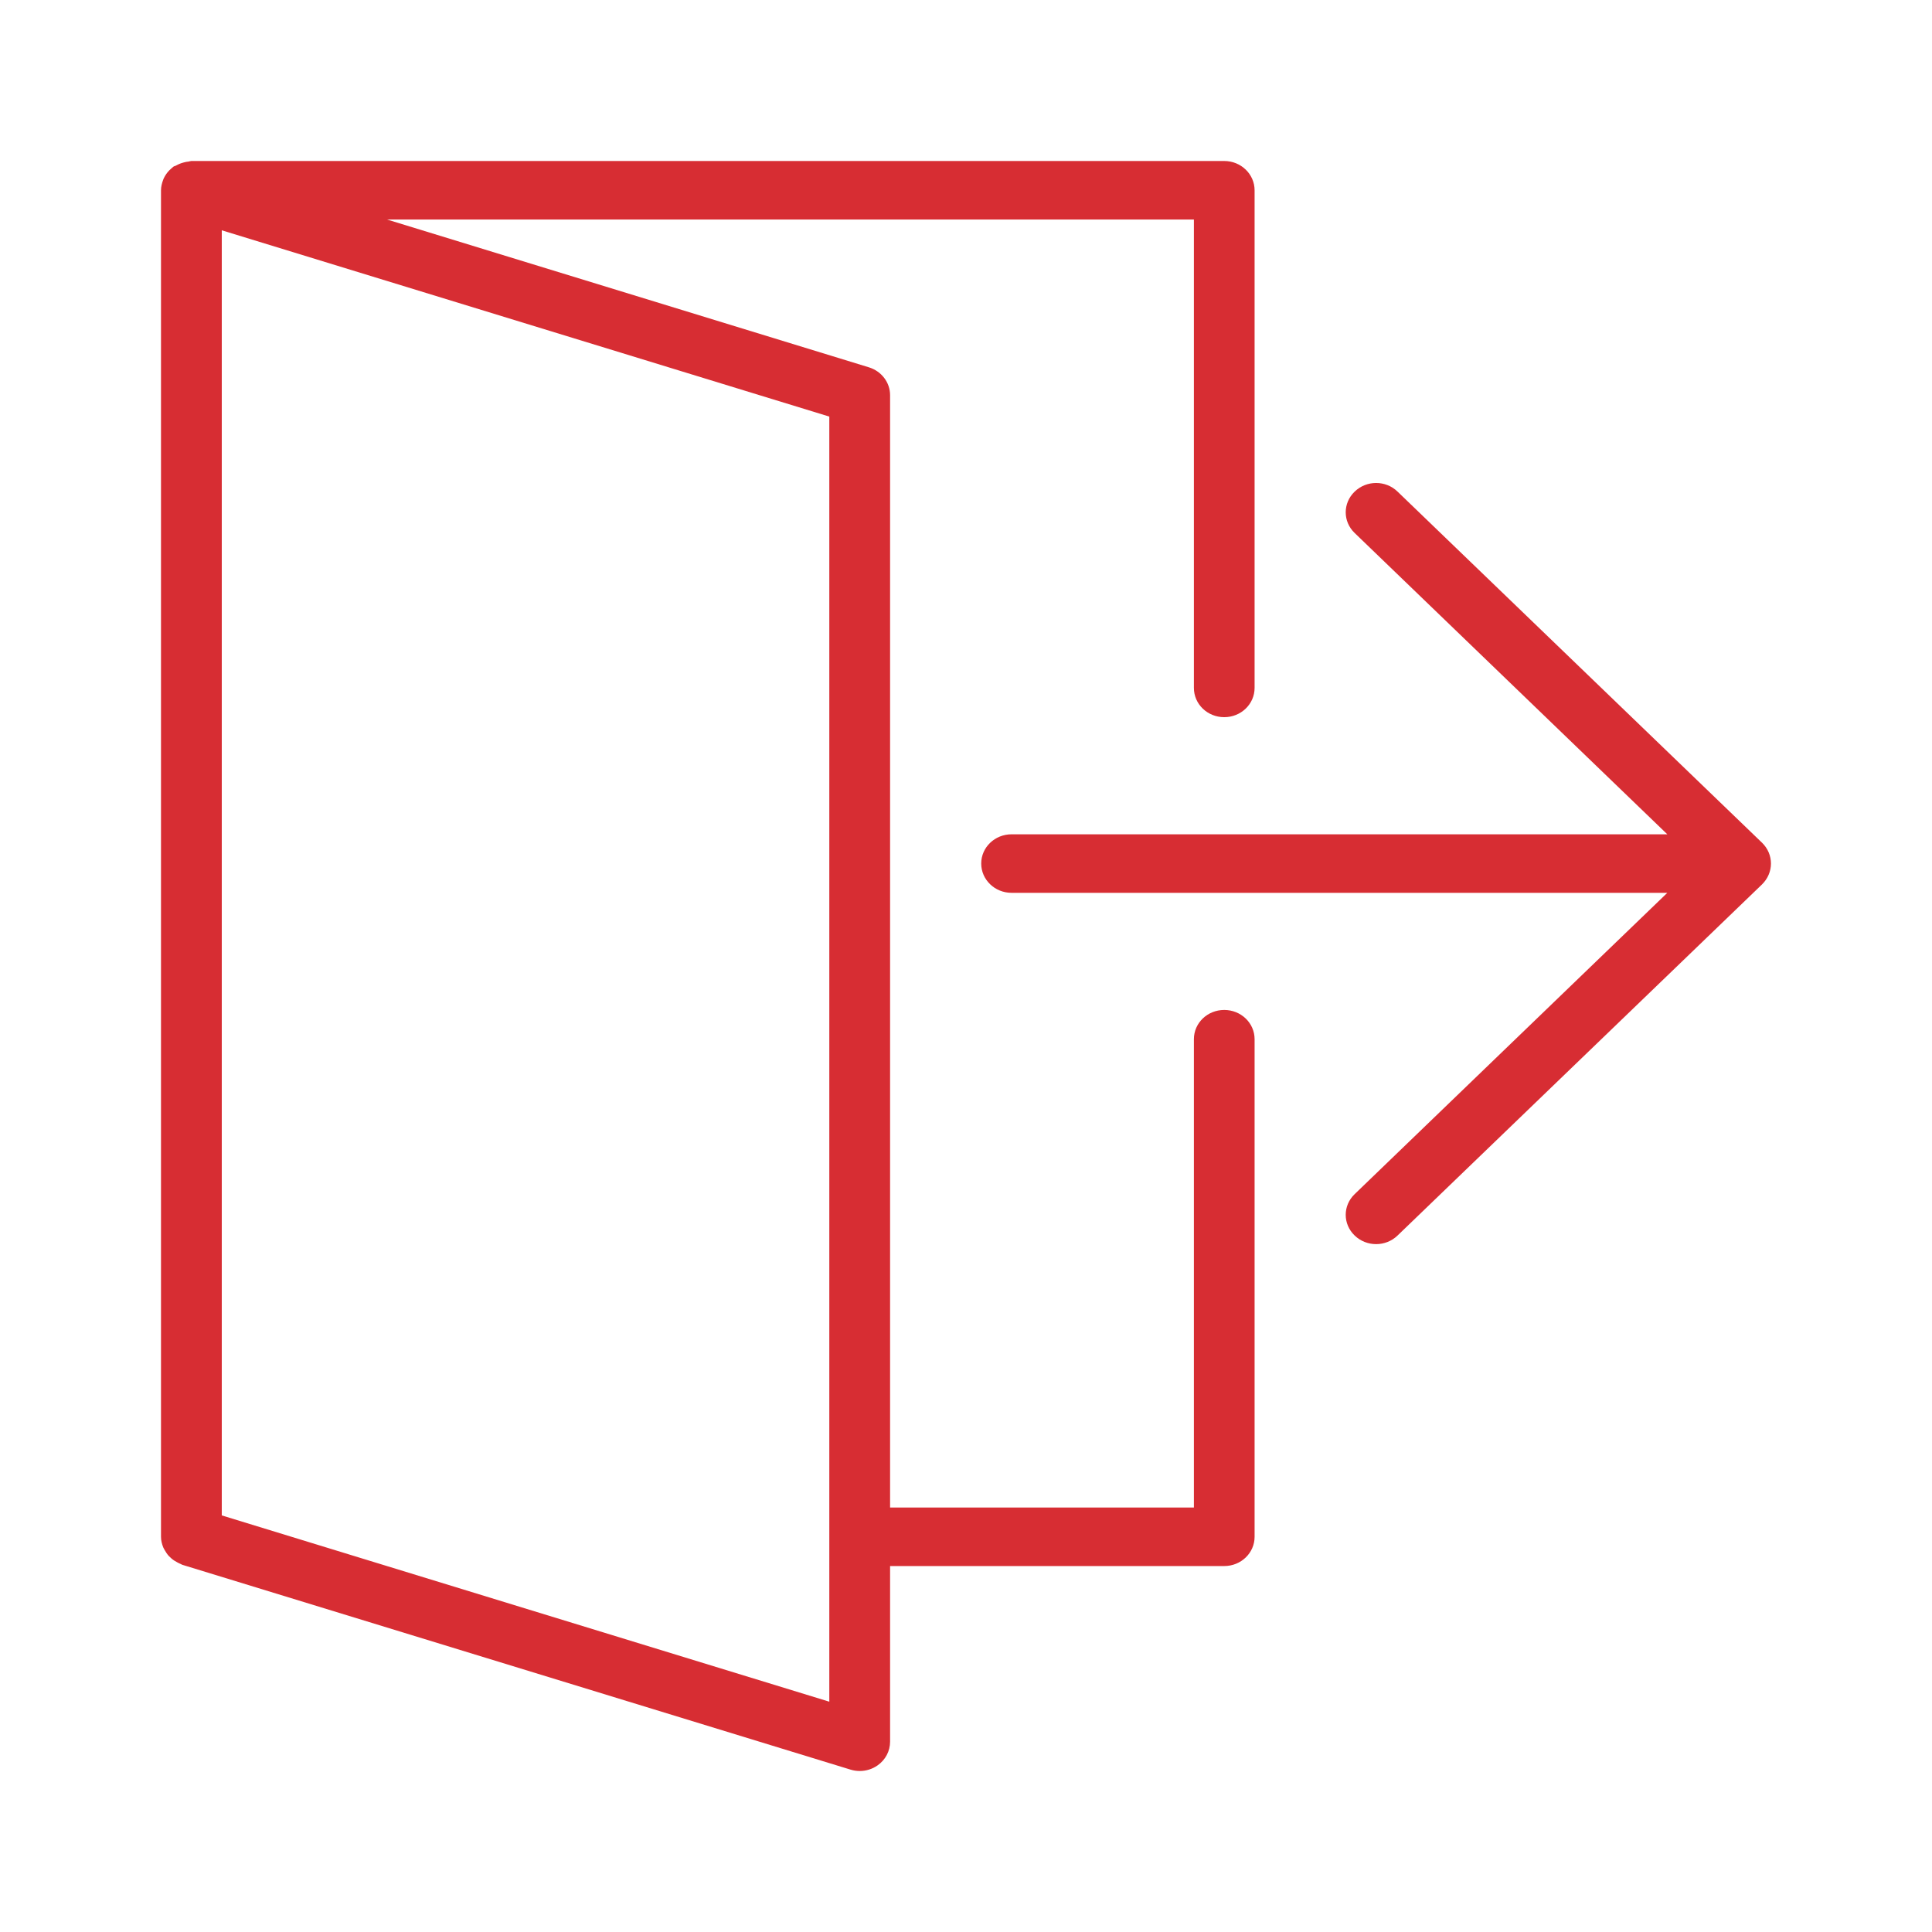 <svg width="24" height="24" viewBox="0 0 24 24" fill="none" xmlns="http://www.w3.org/2000/svg">
<path d="M21.971 10.866C22.009 10.777 22.009 10.678 21.971 10.588C21.952 10.544 21.924 10.503 21.89 10.47L17.361 6.107C17.214 5.964 16.976 5.964 16.828 6.107C16.68 6.249 16.68 6.479 16.828 6.621L20.712 10.364H12.566C12.358 10.364 12.189 10.526 12.189 10.727C12.189 10.928 12.358 11.091 12.566 11.091H20.712L16.828 14.834C16.68 14.976 16.68 15.206 16.828 15.348C16.901 15.419 16.998 15.455 17.095 15.455C17.191 15.455 17.288 15.419 17.361 15.348L21.89 10.985C21.924 10.951 21.952 10.911 21.971 10.866Z" fill="#D72D33"/>
<path d="M15.208 12.546C14.999 12.546 14.831 12.708 14.831 12.909V18.727H11.057V4.909C11.057 4.751 10.95 4.611 10.794 4.563L4.808 2.727H14.831V8.545C14.831 8.747 14.999 8.909 15.208 8.909C15.416 8.909 15.585 8.747 15.585 8.545V2.364C15.585 2.163 15.416 2 15.208 2H2.377C2.365 2 2.355 2.005 2.343 2.007C2.322 2.008 2.303 2.013 2.283 2.018C2.248 2.027 2.216 2.04 2.186 2.057C2.176 2.063 2.164 2.063 2.155 2.07C2.143 2.078 2.134 2.089 2.123 2.098C2.117 2.104 2.11 2.109 2.104 2.115C2.075 2.145 2.052 2.178 2.035 2.214C2.031 2.221 2.029 2.229 2.026 2.236C2.011 2.277 2 2.319 2 2.364V19.091C2 19.136 2.011 19.179 2.027 19.22C2.032 19.233 2.04 19.245 2.047 19.258C2.061 19.283 2.077 19.307 2.097 19.329C2.108 19.34 2.119 19.351 2.131 19.361C2.153 19.38 2.177 19.395 2.204 19.409C2.218 19.416 2.231 19.424 2.246 19.429C2.252 19.431 2.257 19.436 2.263 19.438L10.566 21.983C10.602 21.994 10.641 22 10.68 22C10.759 22 10.837 21.976 10.902 21.93C10.999 21.862 11.057 21.753 11.057 21.636V19.454H15.208C15.416 19.454 15.585 19.292 15.585 19.091V12.909C15.585 12.708 15.416 12.546 15.208 12.546ZM10.302 21.139L2.755 18.825V2.861L10.302 5.175V21.139Z" fill="#D72D33"/>
</svg>
